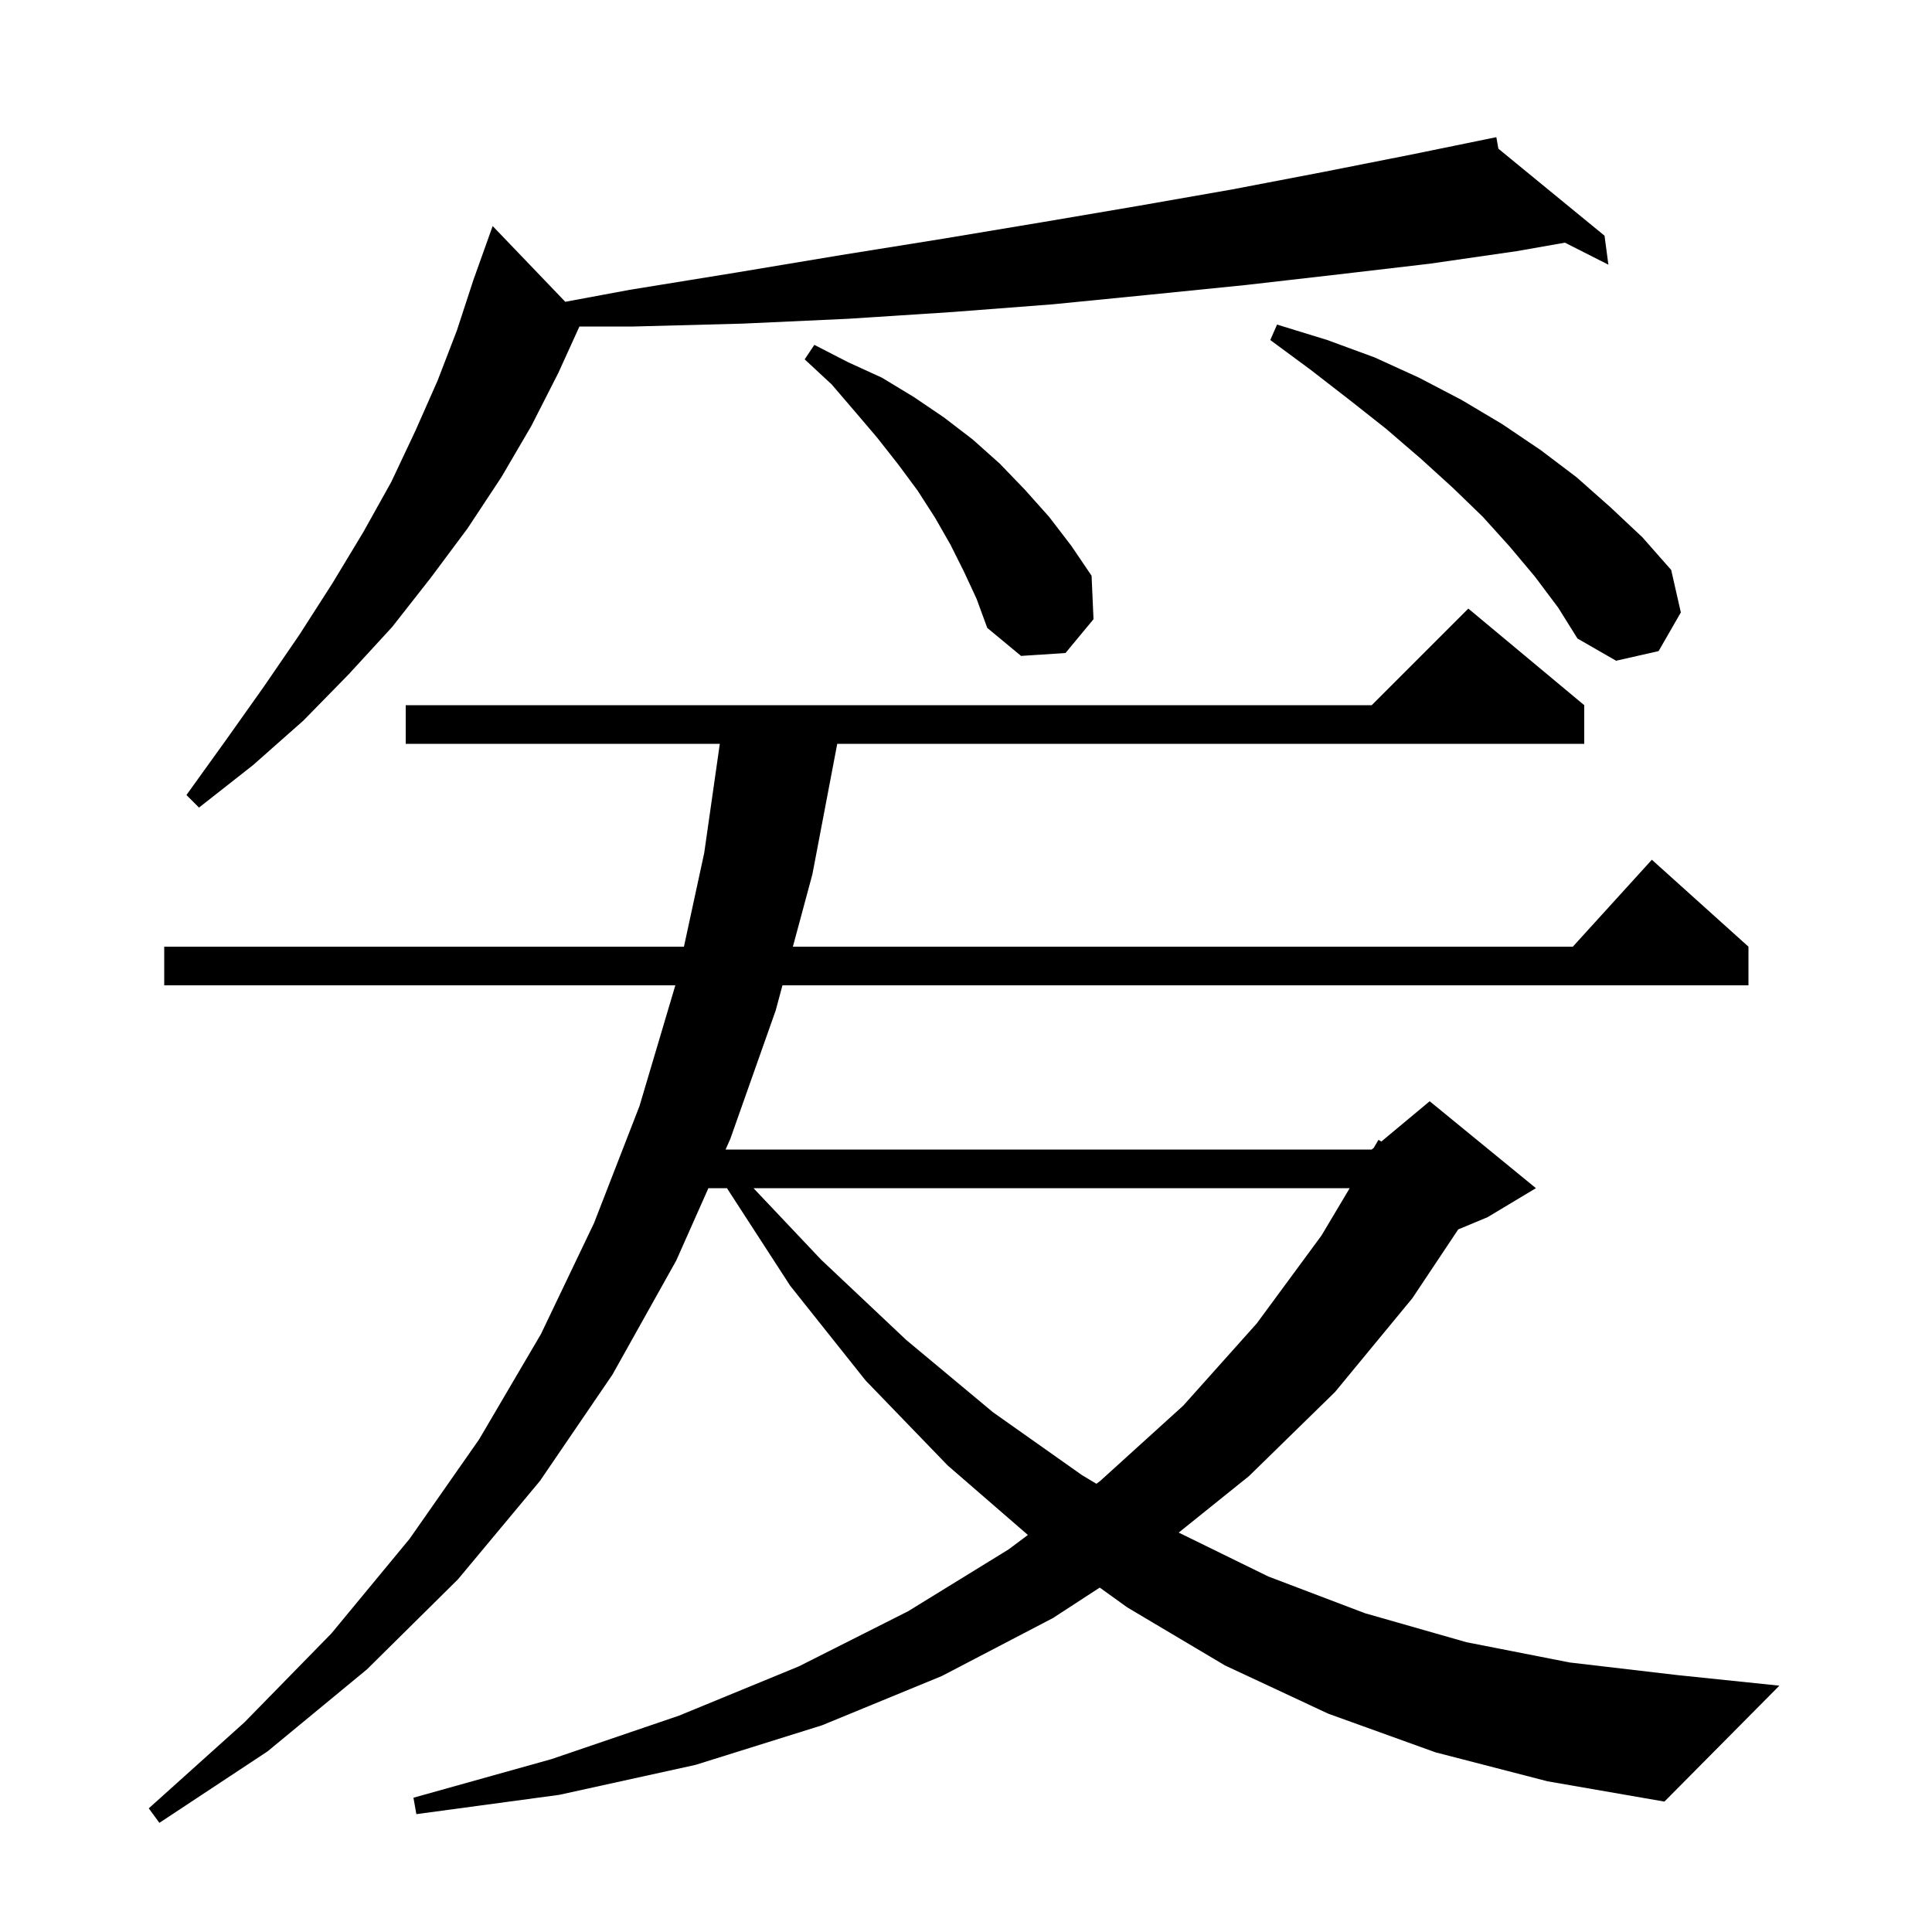 <svg xmlns="http://www.w3.org/2000/svg" xmlns:xlink="http://www.w3.org/1999/xlink" version="1.1" baseProfile="full" viewBox="0 0 200 200" width="200" height="200">
<g fill="black">
<path d="M 148.6 181.4 L 137.5 177.4 L 126.8 172.4 L 116.7 166.4 L 113.844 164.347 L 109.0 167.5 L 97.5 173.5 L 85.1 178.6 L 72.0 182.7 L 57.9 185.8 L 43.1 187.8 L 42.8 186.1 L 57.1 182.1 L 70.3 177.6 L 82.7 172.5 L 94.0 166.8 L 104.4 160.4 L 106.407 158.9 L 98.1 151.7 L 89.6 142.9 L 81.8 133.1 L 75.254 123.0 L 73.333 123.0 L 70.0 130.5 L 63.4 142.3 L 55.9 153.3 L 47.4 163.5 L 38.0 172.8 L 27.7 181.3 L 16.5 188.7 L 15.4 187.2 L 25.3 178.3 L 34.3 169.1 L 42.4 159.3 L 49.6 149.0 L 56.0 138.1 L 61.5 126.6 L 66.2 114.5 L 69.911 102.0 L 17.0 102.0 L 17.0 98.0 L 70.801 98.0 L 72.9 88.3 L 74.514 77.0 L 42.0 77.0 L 42.0 73.0 L 142.0 73.0 L 152.0 63.0 L 164.0 73.0 L 164.0 77.0 L 86.671 77.0 L 84.1 90.5 L 82.079 98.0 L 162.818 98.0 L 171.0 89.0 L 181.0 98.0 L 181.0 102.0 L 81.001 102.0 L 80.3 104.6 L 75.6 117.9 L 75.111 119.0 L 142.0 119.0 L 142.207 118.828 L 142.7 118.0 L 142.999 118.168 L 148.0 114.0 L 159.0 123.0 L 154.0 126.0 L 150.954 127.269 L 146.2 134.4 L 138.2 144.1 L 129.3 152.8 L 122.019 158.654 L 131.3 163.2 L 141.3 167.0 L 151.8 170.0 L 162.5 172.1 L 173.6 173.4 L 184.2 174.5 L 172.3 186.5 L 160.2 184.4 Z M 78.002 123.0 L 85.0 130.4 L 93.8 138.7 L 102.8 146.2 L 112.0 152.7 L 113.499 153.6 L 113.9 153.3 L 122.5 145.5 L 130.1 137.0 L 136.8 127.9 L 139.72 123.0 Z M 58.518 31.242 L 65.2 30.0 L 76.3 28.2 L 87.1 26.4 L 97.7 24.7 L 107.9 23.0 L 117.9 21.3 L 127.6 19.6 L 137.0 17.8 L 146.1 16.0 L 153.901 14.404 L 153.9 14.4 L 153.904 14.404 L 154.9 14.2 L 155.112 15.394 L 166.1 24.4 L 166.5 27.4 L 162.001 25.121 L 157.0 26.0 L 148.0 27.3 L 138.6 28.4 L 129.0 29.5 L 119.1 30.5 L 109.0 31.5 L 98.6 32.3 L 87.8 33.0 L 76.9 33.5 L 65.6 33.8 L 59.982 33.8 L 57.8 38.6 L 55.0 44.1 L 51.9 49.4 L 48.4 54.7 L 44.6 59.8 L 40.6 64.9 L 36.1 69.8 L 31.4 74.6 L 26.2 79.2 L 20.6 83.6 L 19.3 82.3 L 23.4 76.6 L 27.3 71.1 L 31.0 65.7 L 34.4 60.4 L 37.6 55.1 L 40.5 49.9 L 43.0 44.6 L 45.3 39.4 L 47.3 34.2 L 49.0 29.0 L 51.0 23.4 Z M 158.9 59.7 L 156.3 56.6 L 153.5 53.5 L 150.4 50.5 L 147.1 47.5 L 143.5 44.4 L 139.7 41.4 L 135.7 38.3 L 131.5 35.2 L 132.2 33.6 L 137.4 35.2 L 142.3 37.0 L 146.9 39.1 L 151.3 41.4 L 155.5 43.9 L 159.5 46.6 L 163.2 49.4 L 166.7 52.5 L 170.0 55.6 L 173.0 59.0 L 174.0 63.4 L 171.7 67.4 L 167.3 68.4 L 163.3 66.1 L 161.3 62.9 Z M 99.8 59.2 L 98.4 56.4 L 96.8 53.6 L 95.0 50.8 L 93.0 48.1 L 90.8 45.3 L 88.5 42.6 L 86.1 39.8 L 83.3 37.2 L 84.3 35.7 L 87.8 37.5 L 91.3 39.1 L 94.6 41.1 L 97.7 43.2 L 100.7 45.5 L 103.5 48.0 L 106.1 50.7 L 108.6 53.5 L 110.9 56.5 L 113.0 59.6 L 113.2 64.1 L 110.3 67.6 L 105.7 67.9 L 102.2 65.0 L 101.1 62.0 Z " />
</g>
</svg>

